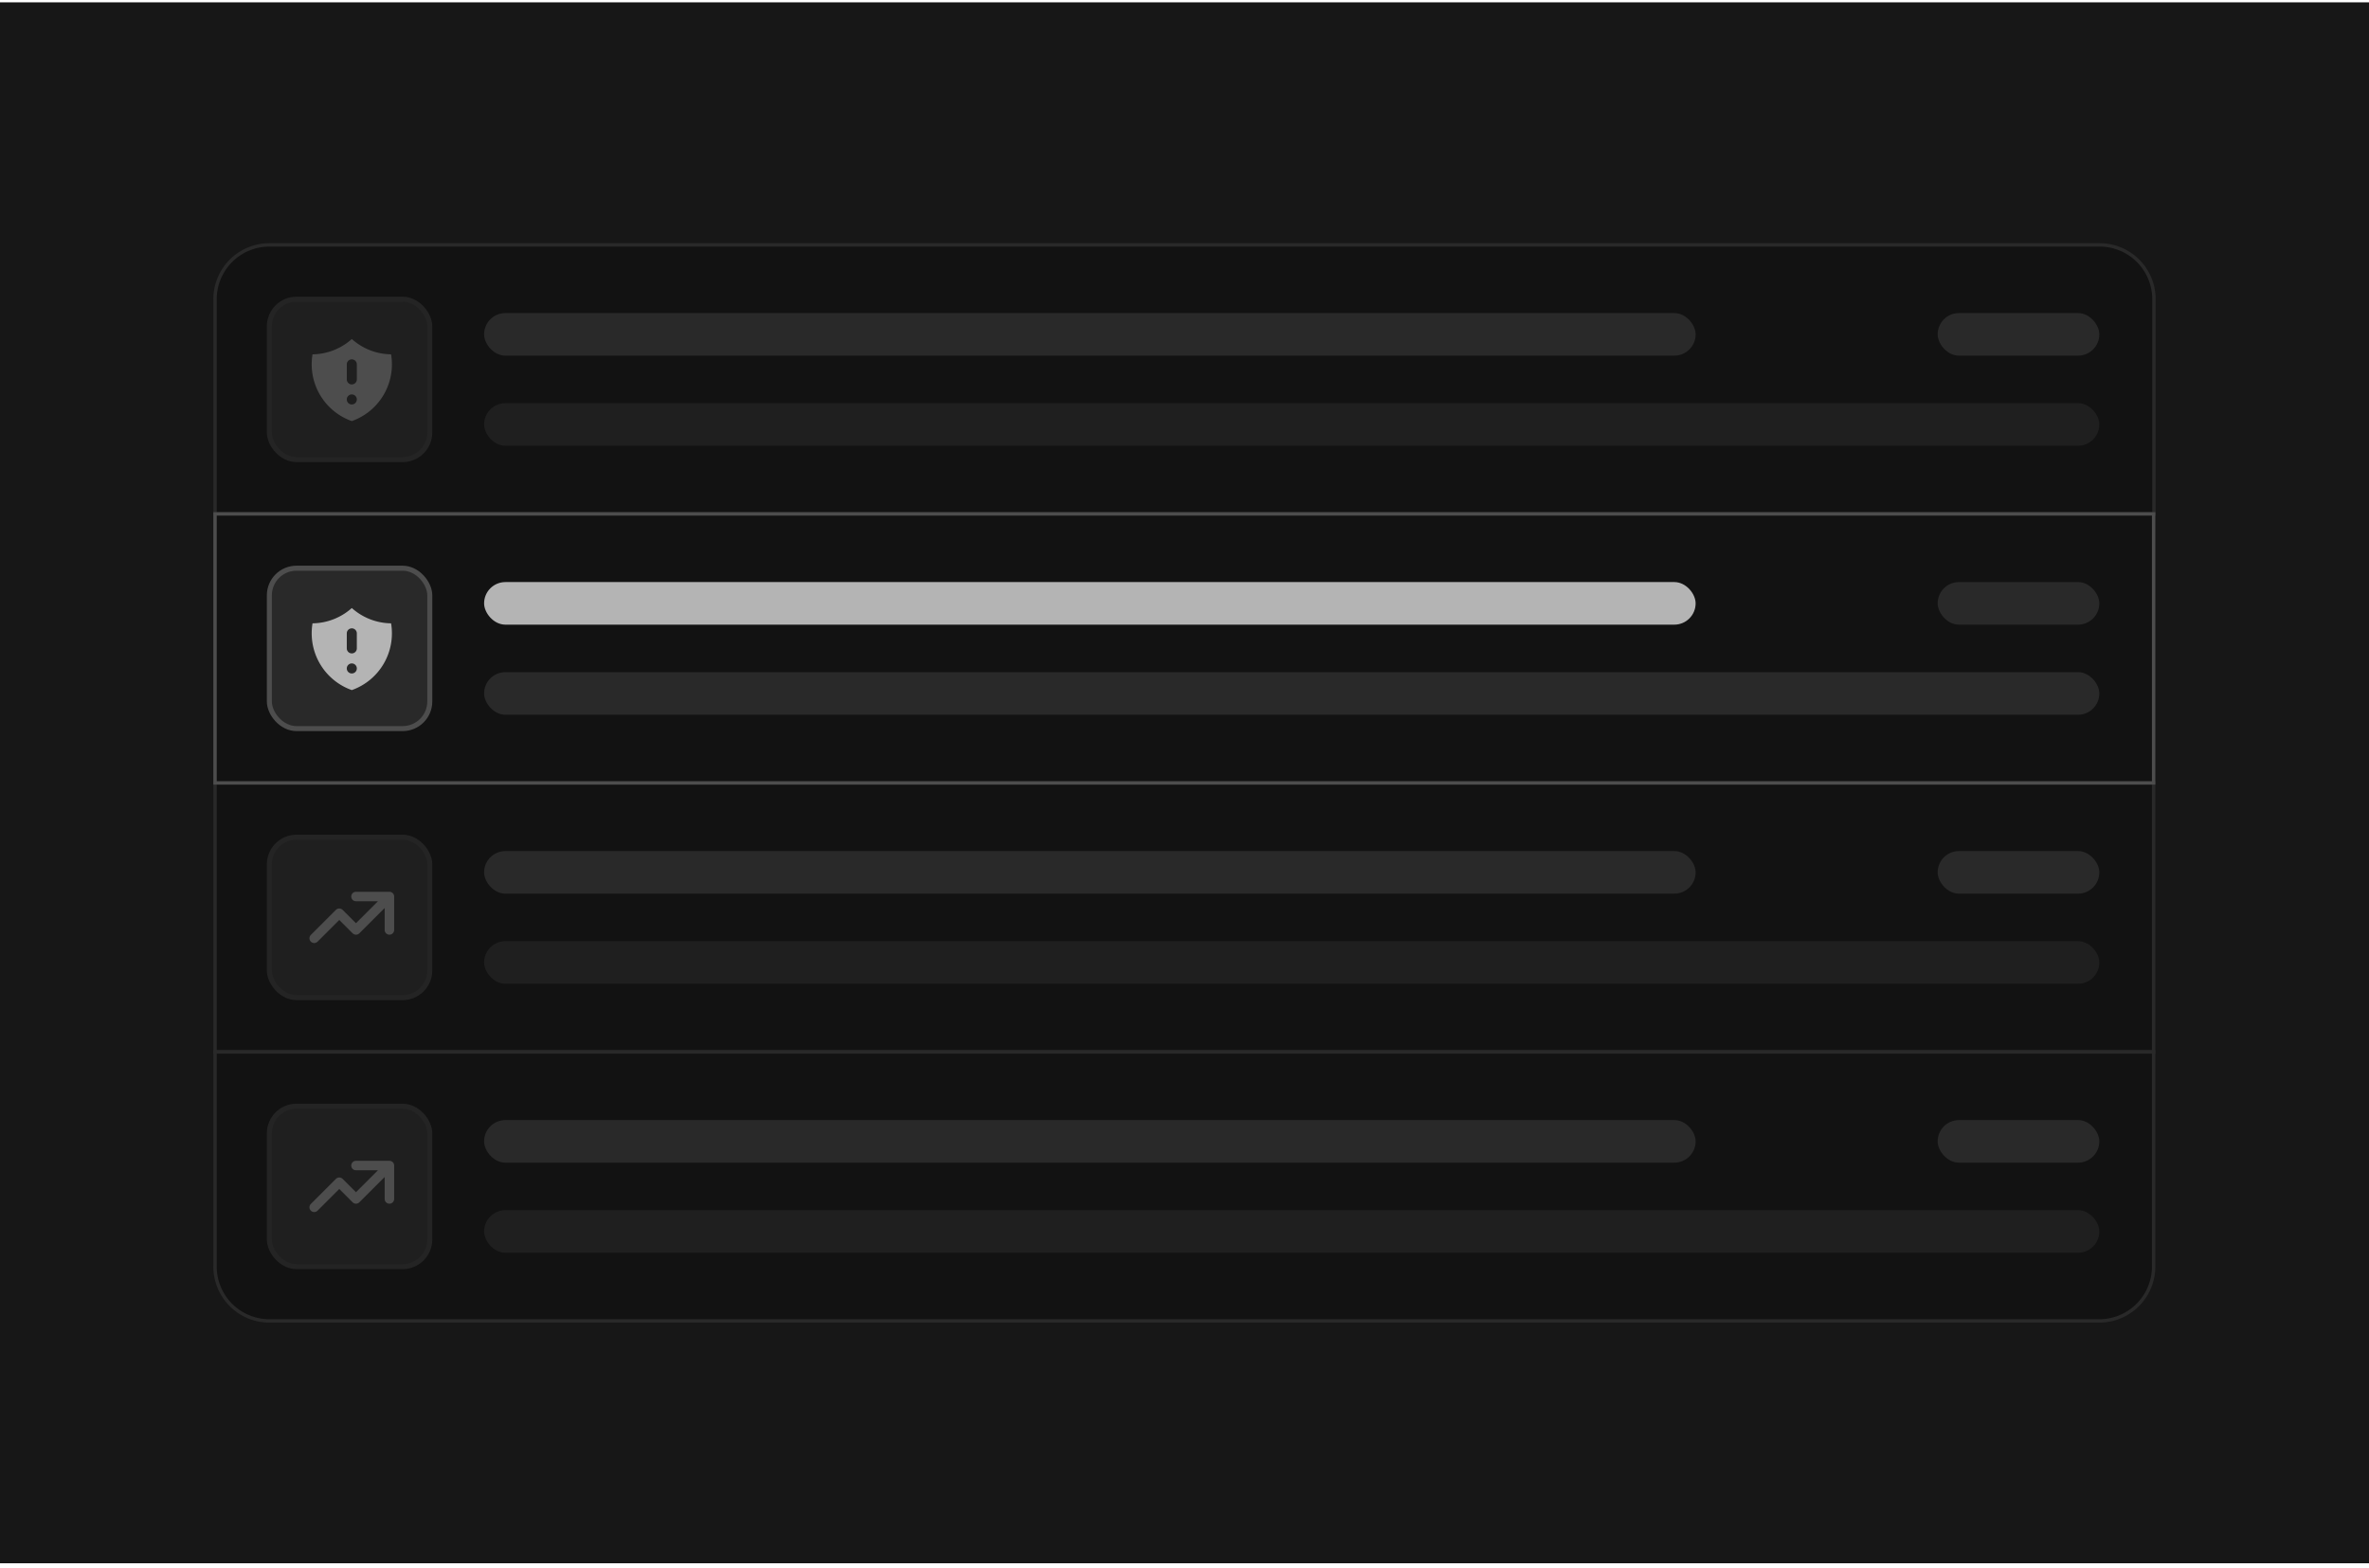 <svg xmlns="http://www.w3.org/2000/svg" width="349" height="231" fill="none" viewBox="0 0 349 231"><path fill="#171717" d="M0 .344h349v230H0z"/><path fill="#121212" d="M31.68 44.085a8 8 0 0 1 8-8H309.32a8 8 0 0 1 8 8v31.636H31.681z"/><path stroke="#292929" stroke-width=".5" d="M31.68 44.085a8 8 0 0 1 8-8H309.32a8 8 0 0 1 8 8v31.636H31.681z"/><rect width="23.636" height="23.636" x="39.681" y="44.085" fill="#1f1f1f" stroke="#242424" stroke-width=".739" rx="4"/><path fill="#4d4d4d" fill-rule="evenodd" d="M51.828 49.953a8.83 8.83 0 0 1-5.786 2.256q-.122.721-.123 1.478a8.87 8.87 0 0 0 5.909 8.36 8.87 8.87 0 0 0 5.786-9.838 8.83 8.83 0 0 1-5.786-2.256m.739 8.904a.739.739 0 1 1-1.478 0 .739.739 0 0 1 1.478 0m0-5.17a.739.739 0 1 0-1.478 0v2.216a.739.739 0 0 0 1.478 0z" clip-rule="evenodd"/><rect width="178.481" height="6.275" x="71.317" y="46.128" fill="#292929" rx="3.137"/><rect width="23.814" height="6.275" x="285.457" y="46.128" fill="#292929" rx="3.137"/><rect width="237.954" height="6.275" x="71.317" y="59.403" fill="#1f1f1f" rx="3.137"/><path fill="#121212" d="M31.68 115.357h285.591v39.636H31.68z"/><path stroke="#292929" stroke-width=".5" d="M31.68 115.357h285.591v39.636H31.68z"/><rect width="23.636" height="23.636" x="39.681" y="123.357" fill="#1f1f1f" stroke="#242424" stroke-width=".739" rx="4"/><path stroke="#4d4d4d" stroke-linecap="round" stroke-linejoin="round" stroke-width="1.4" d="M52.444 132.098h4.924m0 0v4.924m0-4.924-4.925 4.924-2.462-2.462-3.693 3.693"/><rect width="178.481" height="6.275" x="71.317" y="125.401" fill="#292929" rx="3.137"/><rect width="23.814" height="6.275" x="285.457" y="125.401" fill="#292929" rx="3.137"/><rect width="237.954" height="6.275" x="71.317" y="138.676" fill="#1f1f1f" rx="3.137"/><path fill="#121212" d="M31.68 154.994h285.591v31.636a8 8 0 0 1-8 8H39.681a8 8 0 0 1-8-8z"/><path stroke="#292929" stroke-width=".5" d="M31.68 154.994h285.591v31.636a8 8 0 0 1-8 8H39.681a8 8 0 0 1-8-8z"/><rect width="23.636" height="23.636" x="39.681" y="162.994" fill="#1f1f1f" stroke="#242424" stroke-width=".739" rx="4"/><path stroke="#4d4d4d" stroke-linecap="round" stroke-linejoin="round" stroke-width="1.4" d="M52.444 171.735h4.924m0 0v4.924m0-4.924-4.925 4.924-2.462-2.462-3.693 3.693"/><rect width="178.481" height="6.275" x="71.317" y="165.037" fill="#292929" rx="3.137"/><rect width="23.814" height="6.275" x="285.457" y="165.037" fill="#292929" rx="3.137"/><rect width="237.954" height="6.275" x="71.317" y="178.312" fill="#1f1f1f" rx="3.137"/><path fill="#121212" d="M31.68 75.721h285.591v39.636H31.68z"/><path stroke="#4d4d4d" stroke-width=".5" d="M31.68 75.721h285.591v39.636H31.68z"/><rect width="23.636" height="23.636" x="39.681" y="83.721" fill="#292929" stroke="#4d4d4d" stroke-width=".739" rx="4"/><path fill="#b4b4b4" fill-rule="evenodd" d="M51.828 89.59a8.83 8.83 0 0 1-5.786 2.255q-.122.722-.123 1.478a8.87 8.87 0 0 0 5.909 8.36 8.87 8.87 0 0 0 5.786-9.838 8.83 8.83 0 0 1-5.786-2.256m.739 8.904a.739.739 0 1 1-1.478 0 .739.739 0 0 1 1.478 0m0-5.17a.739.739 0 0 0-1.478 0v2.215a.739.739 0 1 0 1.478 0z" clip-rule="evenodd"/><rect width="178.481" height="6.275" x="71.317" y="85.765" fill="#b4b4b4" rx="3.137"/><rect width="23.814" height="6.275" x="285.457" y="85.765" fill="#292929" rx="3.137"/><rect width="237.954" height="6.275" x="71.317" y="99.039" fill="#292929" rx="3.137"/></svg>